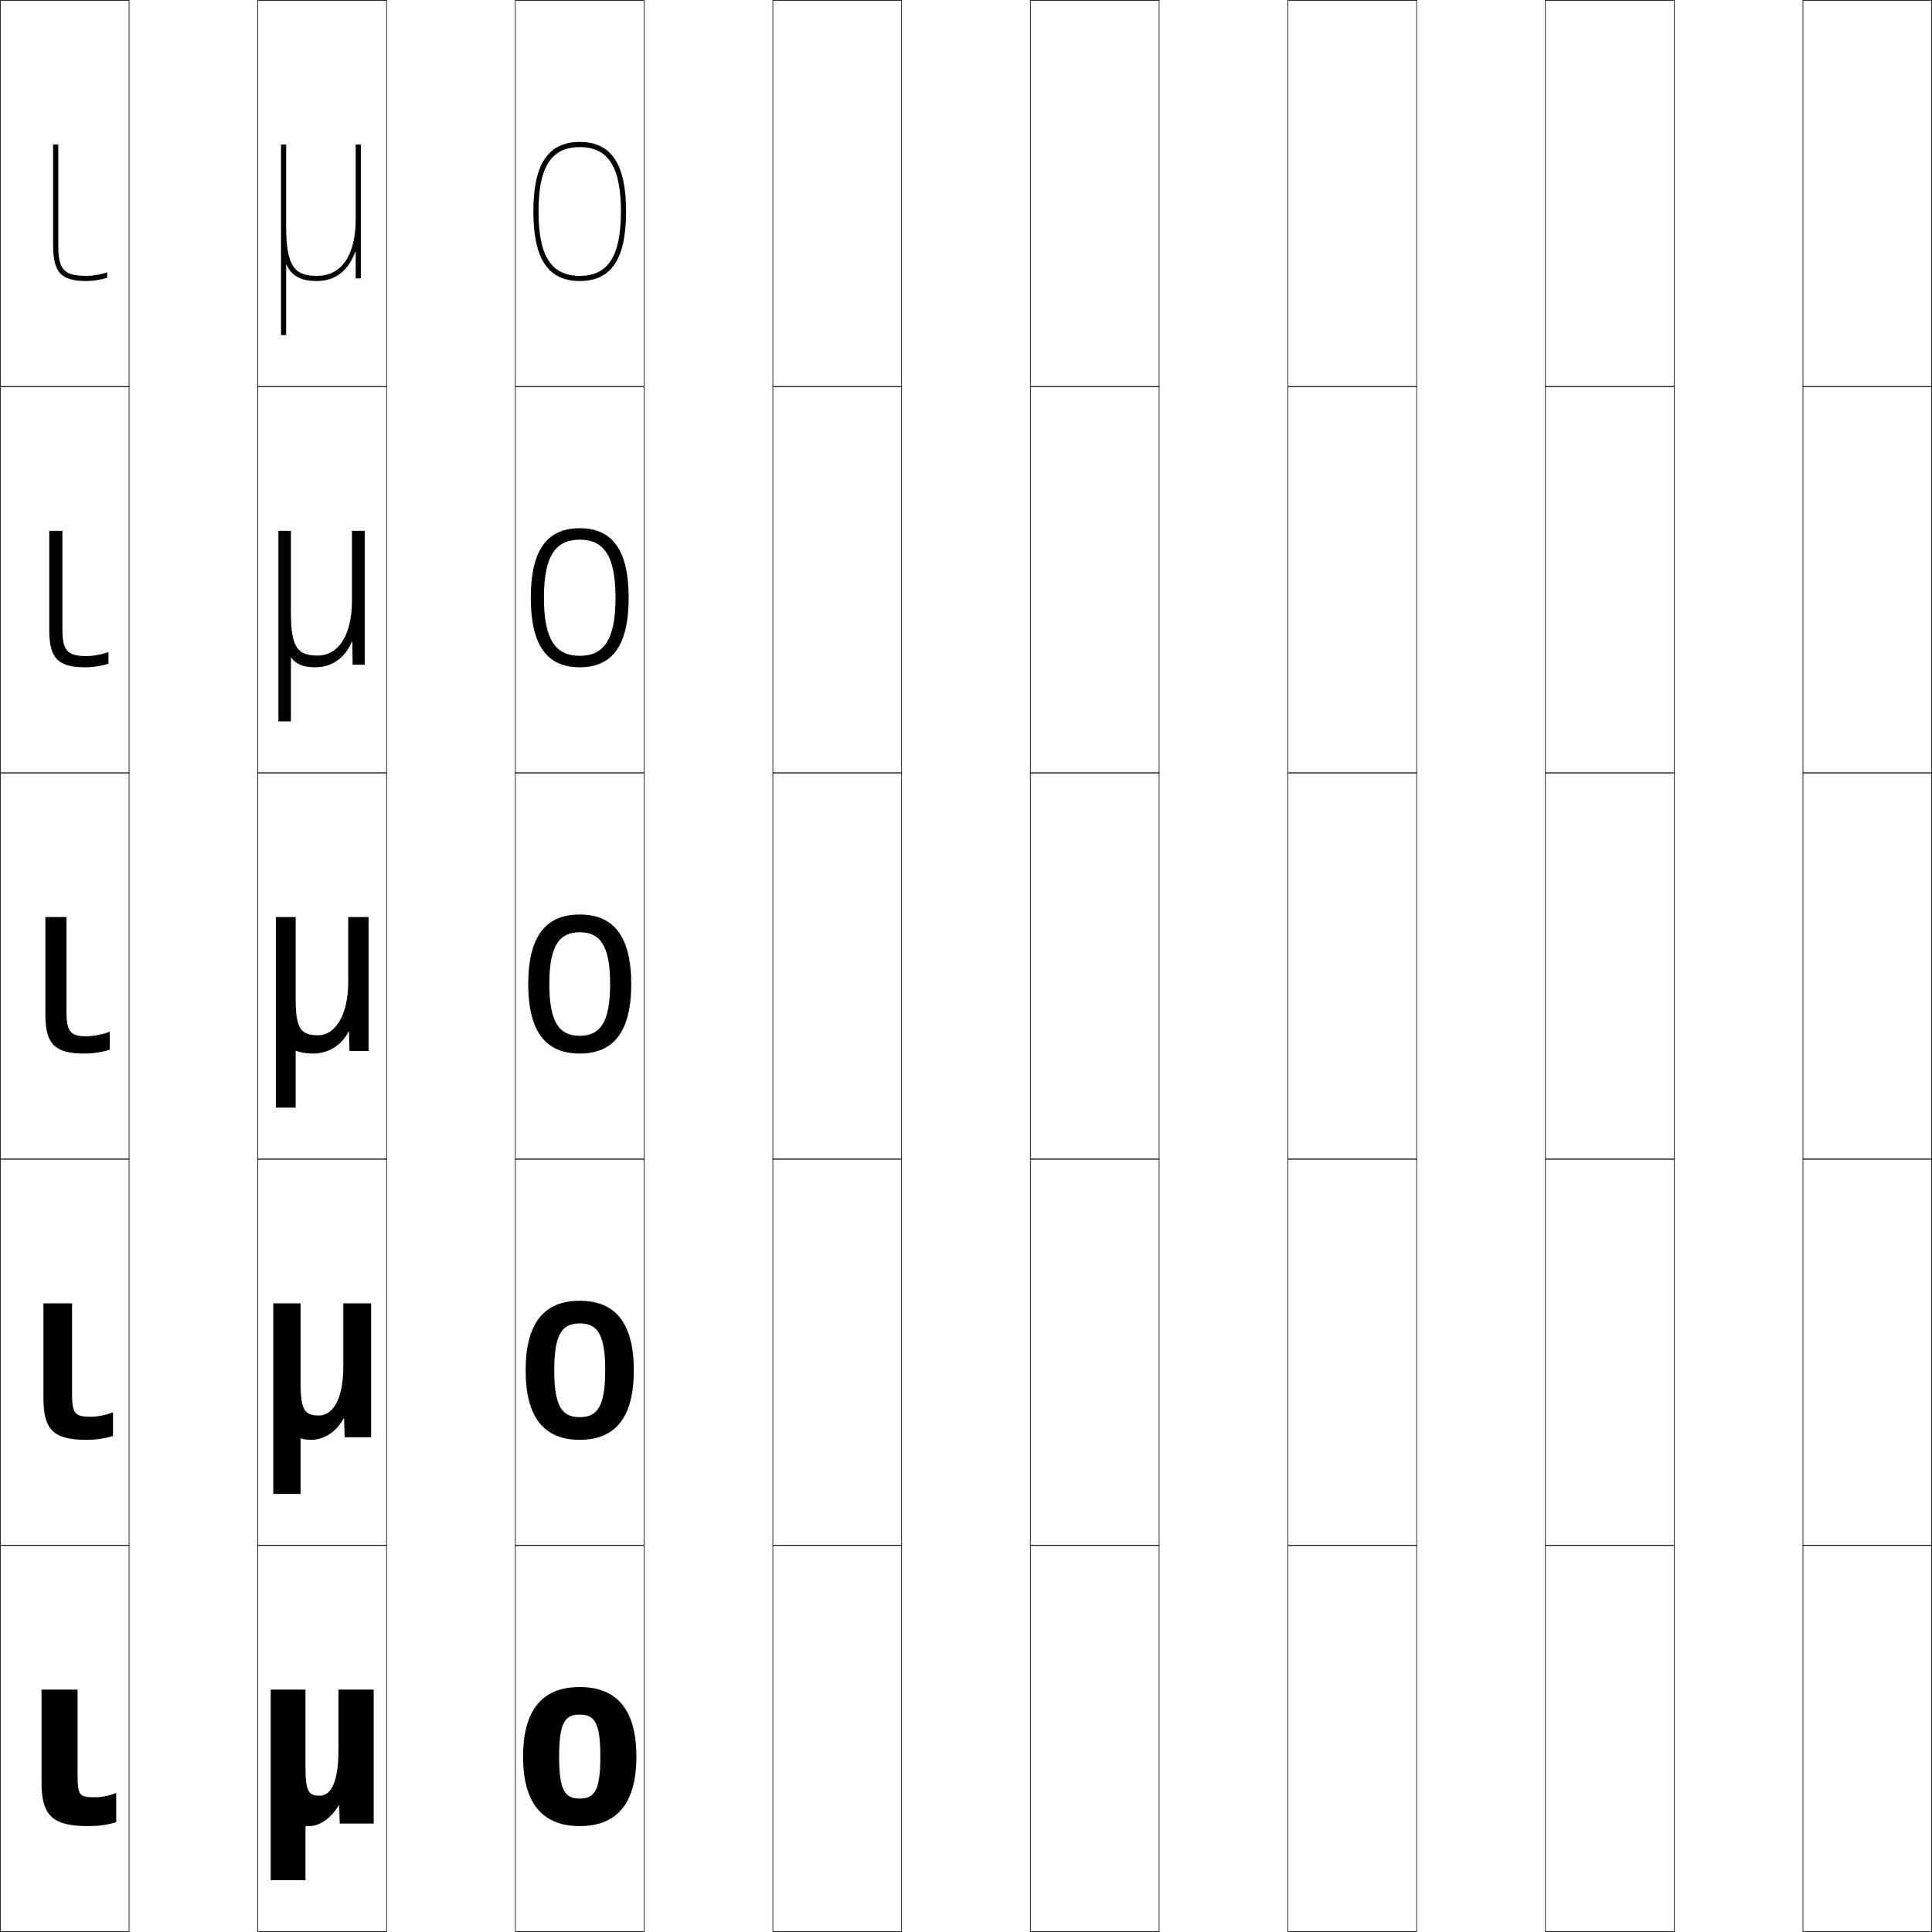 <?xml version="1.0" encoding="utf-8"?>
<!-- Generator: Adobe Illustrator 11 Build 225, SVG Export Plug-In . SVG Version: 6.0.0 Build 78)  -->
<!DOCTYPE svg PUBLIC "-//W3C//DTD SVG 1.0//EN"    "http://www.w3.org/TR/2001/REC-SVG-20010904/DTD/svg10.dtd">
<svg  xmlns="http://www.w3.org/2000/svg" xmlns:xlink="http://www.w3.org/1999/xlink" xmlns:a="http://ns.adobe.com/AdobeSVGViewerExtensions/3.0/"
	 width="750.25" height="750.25" viewBox="0 0 750.25 750.25" overflow="visible" enable-background="new 0 0 750.25 750.25"
	 xml:space="preserve">
		<g id="レイヤー1">
			<g>
				<rect x="0.125" y="0.125" fill="none" stroke="#000000" stroke-width="0.25" width="50" height="150"/> 
				<rect x="100.125" y="0.125" fill="none" stroke="#000000" stroke-width="0.25" width="50" height="150"/> 
				<rect x="200.125" y="0.125" fill="none" stroke="#000000" stroke-width="0.25" width="50" height="150"/> 
				<rect x="300.125" y="0.125" fill="none" stroke="#000000" stroke-width="0.25" width="50" height="150"/> 
				<rect x="400.125" y="0.125" fill="none" stroke="#000000" stroke-width="0.25" width="50" height="150"/> 
				<rect x="500.125" y="0.125" fill="none" stroke="#000000" stroke-width="0.25" width="50" height="150"/> 
				<rect x="600.125" y="0.125" fill="none" stroke="#000000" stroke-width="0.25" width="50" height="150"/> 
				<rect x="0.125" y="150.125" fill="none" stroke="#000000" stroke-width="0.25" width="50" height="150"/> 
				<rect x="100.125" y="150.125" fill="none" stroke="#000000" stroke-width="0.25" width="50" height="150"/> 
				<rect x="200.125" y="150.125" fill="none" stroke="#000000" stroke-width="0.25" width="50" height="150"/> 
				<rect x="300.125" y="150.125" fill="none" stroke="#000000" stroke-width="0.25" width="50" height="150"/> 
				<rect x="400.125" y="150.125" fill="none" stroke="#000000" stroke-width="0.25" width="50" height="150"/> 
				<rect x="500.125" y="150.125" fill="none" stroke="#000000" stroke-width="0.25" width="50" height="150"/> 
				<rect x="600.125" y="150.125" fill="none" stroke="#000000" stroke-width="0.25" width="50" height="150"/> 
				<rect x="0.125" y="300.125" fill="none" stroke="#000000" stroke-width="0.25" width="50" height="150"/> 
				<rect x="100.125" y="300.125" fill="none" stroke="#000000" stroke-width="0.25" width="50" height="150"/> 
				<rect x="200.125" y="300.125" fill="none" stroke="#000000" stroke-width="0.25" width="50" height="150"/> 
				<rect x="300.125" y="300.125" fill="none" stroke="#000000" stroke-width="0.25" width="50" height="150"/> 
				<rect x="400.125" y="300.125" fill="none" stroke="#000000" stroke-width="0.25" width="50" height="150"/> 
				<rect x="500.125" y="300.125" fill="none" stroke="#000000" stroke-width="0.25" width="50" height="150"/> 
				<rect x="600.125" y="300.125" fill="none" stroke="#000000" stroke-width="0.25" width="50" height="150"/> 
				<rect x="0.125" y="450.125" fill="none" stroke="#000000" stroke-width="0.25" width="50" height="150"/> 
				<rect x="100.125" y="450.125" fill="none" stroke="#000000" stroke-width="0.25" width="50" height="150"/> 
				<rect x="200.125" y="450.125" fill="none" stroke="#000000" stroke-width="0.25" width="50" height="150"/> 
				<rect x="300.125" y="450.125" fill="none" stroke="#000000" stroke-width="0.25" width="50" height="150"/> 
				<rect x="400.125" y="450.125" fill="none" stroke="#000000" stroke-width="0.25" width="50" height="150"/> 
				<rect x="500.125" y="450.125" fill="none" stroke="#000000" stroke-width="0.25" width="50" height="150"/> 
				<rect x="600.125" y="450.125" fill="none" stroke="#000000" stroke-width="0.25" width="50" height="150"/> 
				<rect x="0.125" y="600.125" fill="none" stroke="#000000" stroke-width="0.25" width="50" height="150"/> 
				<rect x="100.125" y="600.125" fill="none" stroke="#000000" stroke-width="0.25" width="50" height="150"/> 
				<rect x="200.125" y="600.125" fill="none" stroke="#000000" stroke-width="0.25" width="50" height="150"/> 
				<rect x="300.125" y="600.125" fill="none" stroke="#000000" stroke-width="0.25" width="50" height="150"/> 
				<rect x="400.125" y="600.125" fill="none" stroke="#000000" stroke-width="0.25" width="50" height="150"/> 
				<rect x="500.125" y="600.125" fill="none" stroke="#000000" stroke-width="0.25" width="50" height="150"/> 
				<rect x="600.125" y="600.125" fill="none" stroke="#000000" stroke-width="0.25" width="50" height="150"/> 
				<rect x="700.125" y="0.125" fill="none" stroke="#000000" stroke-width="0.25" width="50" height="150"/> 
				<rect x="700.125" y="150.125" fill="none" stroke="#000000" stroke-width="0.25" width="50" height="150"/> 
				<rect x="700.125" y="300.125" fill="none" stroke="#000000" stroke-width="0.25" width="50" height="150"/> 
				<rect x="700.125" y="450.125" fill="none" stroke="#000000" stroke-width="0.25" width="50" height="150"/> 
				<rect x="700.125" y="600.125" fill="none" stroke="#000000" stroke-width="0.25" width="50" height="150"/> 
			</g>
			<g>
				<path d="M30.125,656.125v33c0,8.203,0.615,8.799,7,8.799c2.447,0,5.801-0.721,8-1.699V707.625
					c-3.74,1.084-6.832,1.5-11,1.5c-13.772,0-18-4.15-18-17v-36H30.125z"/>
				<path d="M27.975,506.125v35c0,7.91,1.167,9.049,7.4,9.049
					c2.498,0,6.289-0.773,8.5-1.749V557.625c-3.452,1.045-6.697,1.5-10.5,1.5
					c-12.468,0-16.5-3.882-16.5-16v-37H27.975z"/>
				<path d="M25.825,356.125v37c0,7.617,1.718,9.299,7.8,9.299
					c2.549,0,6.776-0.826,9-1.799v7c-3.164,1.006-6.562,1.5-10,1.5c-11.164,0-15-3.613-15-15
					v-38H25.825z"/>
				<path d="M24.225,206.125v38c0,8.631,1.939,10.649,9.4,10.649
					c2.572,0,6.244-0.685,8.5-1.592v4.558c-2.785,0.893-6.001,1.385-9,1.385
					c-10.563,0-14-3.442-14-14.5v-38.5H24.225z"/>
				<path d="M22.625,56.125v39c0,9.645,2.159,12,11,12c2.595,0,5.712-0.543,8-1.385v2.115
					c-2.406,0.779-5.441,1.27-8,1.27c-9.963,0-13-3.271-13-14v-39H22.625z"/>
			</g>
			<g>
				<path d="M225.125,655.125c14.33,0,22,8.681,22,27s-7.67,27-22,27v-10.7
					c5.713,0,8-2.98,8-16.3s-2.287-16.3-8-16.3c-5.712,0-8,2.98-8,16.3
					s2.288,16.3,8,16.3V709.125c-14.33,0-22-8.681-22-27S210.794,655.125,225.125,655.125z"/>
				<path d="M225.125,505.125c13.579,0,21,8.367,21,27s-7.421,27-21,27v-8.801
					c6.746,0,9.9-3.969,9.9-18.199s-3.154-18.199-9.9-18.199
					c-6.745,0-9.899,3.969-9.899,18.199s3.154,18.199,9.899,18.199V559.125
					c-13.579,0-21-8.367-21-27S211.545,505.125,225.125,505.125z"/>
				<path d="M225.125,355.125c12.828,0,20,8.055,20,27s-7.172,27-20,27v-6.9
					c7.779,0,11.801-4.957,11.801-20.1s-4.021-20.1-11.801-20.1
					c-7.778,0-11.799,4.957-11.799,20.1s4.021,20.1,11.799,20.1V409.125
					c-12.828,0-20-8.055-20-27S212.296,355.125,225.125,355.125z"/>
				<path d="M225.125,254.675c9.423,0,13.9-6.334,13.9-22.55
					s-4.478-22.55-13.9-22.55c-9.421,0-13.899,6.334-13.899,22.55
					S215.703,254.675,225.125,254.675V259.125c-12.554,0-19-8.317-19-27s6.446-27,19-27
					c12.555,0,19,8.317,19,27s-6.445,27-19,27V254.675z"/>
				<path d="M225.125,107.125c11.066,0,16-7.711,16-25s-4.934-25-16-25c-11.064,0-16,7.711-16,25
					S214.06,107.125,225.125,107.125v2c-12.279,0-18-8.58-18-27s5.721-27,18-27
					c12.281,0,18,8.58,18,27s-5.719,27-18,27V107.125z"/>
			</g>
			<g>
				<path d="M131.425,656.125v23.667c0,13.012-3.234,17.533-7.3,17.533
					c-4.251,0-5.5-1.602-5.5-11.2v-30h-13.5v74h13.5v-21c0.453,0,0.982,0,1.5,0
					c3.639,0,8.048-2.562,11.4-8h0.199l0.201,7h13.199v-52H131.425z"/>
				<path d="M133.325,506.125v24.434c0,13.293-4.375,19.117-9.45,19.117
					c-5.449,0-7.15-1.996-7.15-12.451V506.125H106.125v74h10.6v-21.569
					c1.174,0.385,2.562,0.569,4.15,0.569c4.721,0,9.581-2.893,12.549-8.25h0.2
					l0.2,7.25h10.3v-52H133.325z"/>
				<path d="M135.224,356.125v25.2c0,13.575-5.516,20.7-11.599,20.7
					c-6.647,0-8.8-2.389-8.8-13.7V356.125H107.125v74h7.7v-22.139
					c1.896,0.77,4.142,1.139,6.8,1.139c5.802,0,11.113-3.224,13.699-8.5h0.201
					l0.199,7.5h7.4v-52H135.224z"/>
				<path d="M136.674,206.125v27.1c0,13.778-5.491,21.35-13.299,21.35
					c-7.389,0-10.4-2.616-10.4-16.35V206.125H108.125v74h4.85v-24.884
					c1.969,2.769,4.974,3.884,9.4,3.884c6.474,0,11.628-3.641,14.25-9.881h0.2
					l0.1,8.881h4.7v-52H136.674z"/>
				<path d="M138.125,56.125v29c0,13.981-5.467,22-15,22c-8.131,0-12-2.844-12-19v-32h-2v74h2
					v-27.629c2.042,4.769,5.806,6.629,12,6.629c7.146,0,12.144-4.059,14.8-11.262
					h0.199V108.125h2v-52H138.125z"/>
			</g>
		</g>
	</svg>
